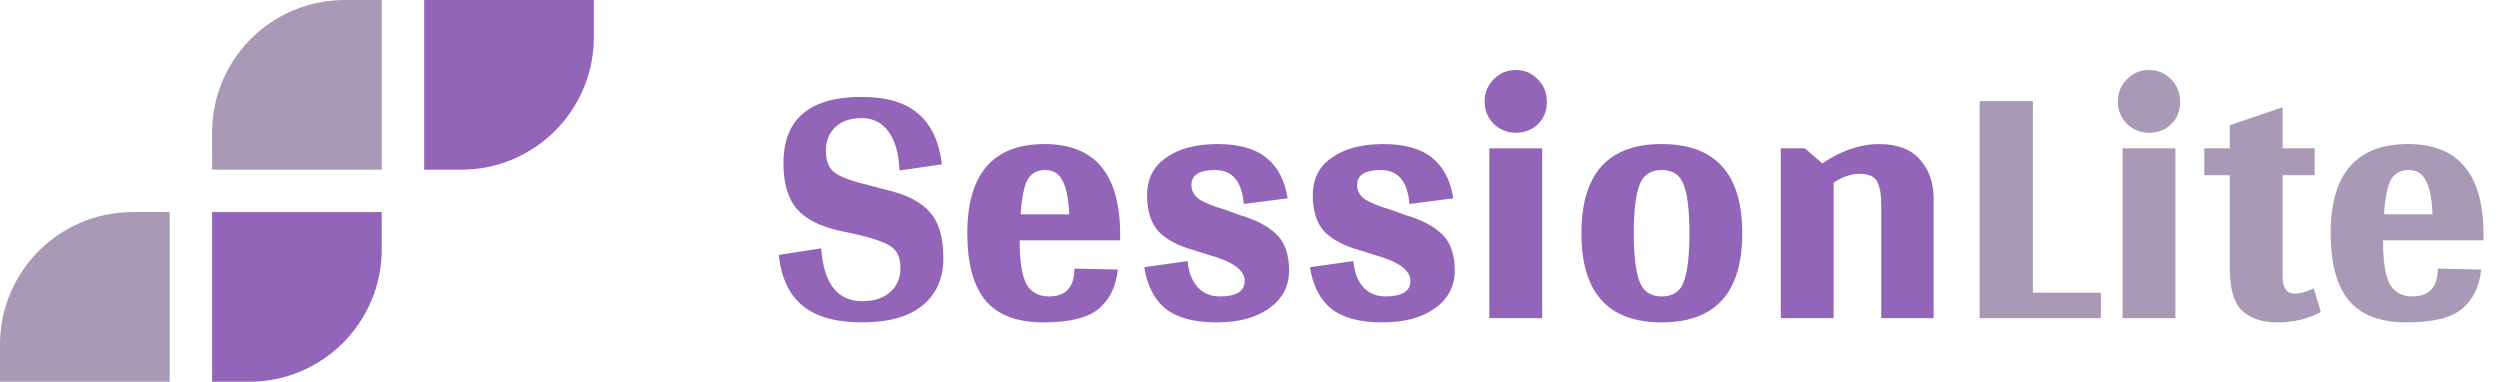 <svg width="943" height="144" viewBox="0 0 943 144" fill="none" xmlns="http://www.w3.org/2000/svg">
<path d="M295.516 61.637C295.516 69.11 297.177 74.804 300.498 78.719C303.82 82.633 309.276 85.421 316.868 87.082L322.74 88.327C329.502 89.87 334.009 91.471 336.263 93.132C338.517 94.674 339.644 97.343 339.644 101.139C339.644 104.935 338.339 107.96 335.73 110.214C333.238 112.467 329.739 113.594 325.231 113.594C315.86 113.594 310.7 106.951 309.751 93.665L293.737 96.157C294.686 104.816 297.711 111.222 302.811 115.374C307.912 119.526 315.386 121.601 325.231 121.601C335.196 121.601 342.788 119.466 348.007 115.196C353.227 110.925 355.836 104.994 355.836 97.402C355.836 89.692 354.176 83.938 350.854 80.142C347.533 76.228 342.017 73.381 334.306 71.601L327.544 69.822C321.139 68.28 316.868 66.678 314.733 65.018C312.598 63.357 311.53 60.688 311.53 57.011C311.53 53.215 312.716 50.19 315.089 47.936C317.461 45.682 320.783 44.555 325.053 44.555C329.324 44.555 332.705 46.275 335.196 49.715C337.687 53.155 339.051 58.019 339.288 64.306L355.302 61.993C354.235 53.333 351.21 46.928 346.228 42.776C341.364 38.624 334.306 36.548 325.053 36.548C305.362 36.548 295.516 44.911 295.516 61.637ZM422.521 90.641V88.505C422.521 65.73 413.031 54.342 394.051 54.342C374.596 54.342 364.869 65.552 364.869 87.972C364.869 99.241 367.123 107.663 371.631 113.238C376.257 118.814 383.553 121.601 393.517 121.601C403.6 121.601 410.658 119.822 414.691 116.263C418.725 112.705 421.038 107.841 421.631 101.673L405.261 101.317C405.261 108.316 402.058 111.815 395.652 111.815C391.856 111.815 389.069 110.332 387.289 107.367C385.51 104.282 384.62 98.707 384.62 90.641H422.521ZM403.303 80.854H384.976C385.451 74.33 386.34 69.941 387.645 67.687C389.069 65.314 391.263 64.128 394.229 64.128C397.313 64.128 399.508 65.492 400.812 68.221C402.236 70.83 403.066 75.041 403.303 80.854ZM462.037 79.075C457.885 77.888 454.742 76.643 452.606 75.338C450.471 73.915 449.403 72.076 449.403 69.822C449.403 66.026 452.369 64.128 458.3 64.128C464.825 64.128 468.443 68.399 469.154 76.939L485.702 74.804C484.635 68.043 481.966 62.942 477.695 59.502C473.425 56.062 467.256 54.342 459.19 54.342C451.124 54.342 444.659 56.062 439.795 59.502C435.05 62.823 432.678 67.509 432.678 73.559C432.678 79.49 434.101 84.057 436.948 87.26C439.914 90.344 444.362 92.716 450.293 94.377L455.987 96.157C465.003 98.648 469.51 101.91 469.51 105.943C469.51 109.858 466.367 111.815 460.08 111.815C456.64 111.815 453.852 110.629 451.717 108.256C449.581 105.884 448.336 102.622 447.98 98.47L431.61 100.783C432.678 107.663 435.347 112.883 439.617 116.441C444.006 119.881 450.412 121.601 458.834 121.601C467.256 121.601 473.899 119.822 478.763 116.263C483.745 112.705 486.236 107.96 486.236 102.028C486.236 95.979 484.635 91.412 481.432 88.327C478.229 85.243 473.543 82.811 467.375 81.032L462.037 79.075ZM524.537 79.075C520.385 77.888 517.242 76.643 515.106 75.338C512.971 73.915 511.903 72.076 511.903 69.822C511.903 66.026 514.869 64.128 520.8 64.128C527.325 64.128 530.943 68.399 531.654 76.939L548.202 74.804C547.135 68.043 544.466 62.942 540.195 59.502C535.925 56.062 529.756 54.342 521.69 54.342C513.624 54.342 507.159 56.062 502.295 59.502C497.55 62.823 495.178 67.509 495.178 73.559C495.178 79.49 496.601 84.057 499.448 87.26C502.414 90.344 506.862 92.716 512.793 94.377L518.487 96.157C527.503 98.648 532.01 101.91 532.01 105.943C532.01 109.858 528.867 111.815 522.58 111.815C519.14 111.815 516.352 110.629 514.217 108.256C512.081 105.884 510.836 102.622 510.48 98.47L494.11 100.783C495.178 107.663 497.847 112.883 502.117 116.441C506.506 119.881 512.912 121.601 521.334 121.601C529.756 121.601 536.399 119.822 541.263 116.263C546.245 112.705 548.736 107.96 548.736 102.028C548.736 95.979 547.135 91.412 543.932 88.327C540.729 85.243 536.043 82.811 529.875 81.032L524.537 79.075ZM571.734 50.071C575.056 50.071 577.844 49.004 580.097 46.868C582.351 44.614 583.478 41.827 583.478 38.505C583.478 35.065 582.351 32.218 580.097 29.964C577.844 27.592 575.056 26.406 571.734 26.406C568.413 26.406 565.625 27.592 563.371 29.964C561.118 32.218 559.991 35.006 559.991 38.327C559.991 41.53 561.118 44.318 563.371 46.69C565.744 48.944 568.532 50.071 571.734 50.071ZM581.699 120V55.943H561.77V120H581.699ZM657.186 87.972C657.186 65.552 647.044 54.342 626.759 54.342C606.593 54.342 596.51 65.552 596.51 87.972C596.51 110.391 606.593 121.601 626.759 121.601C647.044 121.601 657.186 110.391 657.186 87.972ZM616.261 87.972C616.261 79.668 616.973 73.618 618.396 69.822C619.82 66.026 622.607 64.128 626.759 64.128C631.03 64.128 633.817 66.026 635.122 69.822C636.546 73.499 637.257 79.549 637.257 87.972C637.257 96.394 636.546 102.503 635.122 106.299C633.817 109.976 631.03 111.815 626.759 111.815C622.607 111.815 619.82 109.917 618.396 106.121C616.973 102.325 616.261 96.275 616.261 87.972ZM687.372 61.637L680.788 55.943H671.714V120H691.642V68.932C694.964 66.678 698.226 65.552 701.429 65.552C704.75 65.552 706.945 66.501 708.013 68.399C709.08 70.297 709.614 73.322 709.614 77.473V120H729.365V74.982C729.365 68.932 727.645 64.01 724.205 60.214C720.883 56.299 715.723 54.342 708.724 54.342C701.725 54.342 694.608 56.773 687.372 61.637Z" fill="#9365B8"/>
<path d="M792.443 110.391H766.82V38.15H746.714V120H792.443V110.391ZM810.602 50.071C813.923 50.071 816.711 49.004 818.965 46.868C821.218 44.614 822.345 41.827 822.345 38.505C822.345 35.065 821.218 32.218 818.965 29.964C816.711 27.592 813.923 26.406 810.602 26.406C807.28 26.406 804.493 27.592 802.239 29.964C799.985 32.218 798.858 35.006 798.858 38.327C798.858 41.53 799.985 44.318 802.239 46.69C804.611 48.944 807.399 50.071 810.602 50.071ZM820.566 120V55.943H800.637V120H820.566ZM872.744 108.79C869.897 110.095 867.524 110.747 865.626 110.747C862.542 110.747 861 108.671 861 104.52V66.085H873.1V55.943H861V40.463L841.071 47.224V55.943H831.463V66.085H841.071V100.605C841.071 108.553 842.495 113.95 845.342 116.797C848.544 120 853.111 121.601 859.043 121.601C865.092 121.601 870.549 120.297 875.413 117.687L872.744 108.79ZM936.778 90.641V88.505C936.778 65.73 927.288 54.342 908.309 54.342C888.854 54.342 879.127 65.552 879.127 87.972C879.127 99.241 881.381 107.663 885.889 113.238C890.515 118.814 897.81 121.601 907.775 121.601C917.858 121.601 924.916 119.822 928.949 116.263C932.982 112.705 935.296 107.841 935.889 101.673L919.519 101.317C919.519 108.316 916.316 111.815 909.91 111.815C906.114 111.815 903.326 110.332 901.547 107.367C899.768 104.282 898.878 98.707 898.878 90.641H936.778ZM917.561 80.854H899.234C899.708 74.33 900.598 69.941 901.903 67.687C903.326 65.314 905.521 64.128 908.487 64.128C911.571 64.128 913.765 65.492 915.07 68.221C916.494 70.83 917.324 75.041 917.561 80.854Z" fill="#A998B6"/>
<path d="M80 50C80 22.386 102.386 0 130 0H144V64H80V50Z" fill="#A998B6"/>
<path d="M160 0H224V14C224 41.614 201.614 64 174 64H160V0Z" fill="#9365B8"/>
<path d="M80 80H144V94C144 121.614 121.614 144 94 144H80V80Z" fill="#9365B8"/>
<path d="M0 130C0 102.386 22.386 80 50 80H64V144H0V130Z" fill="#A998B6"/>
</svg>
